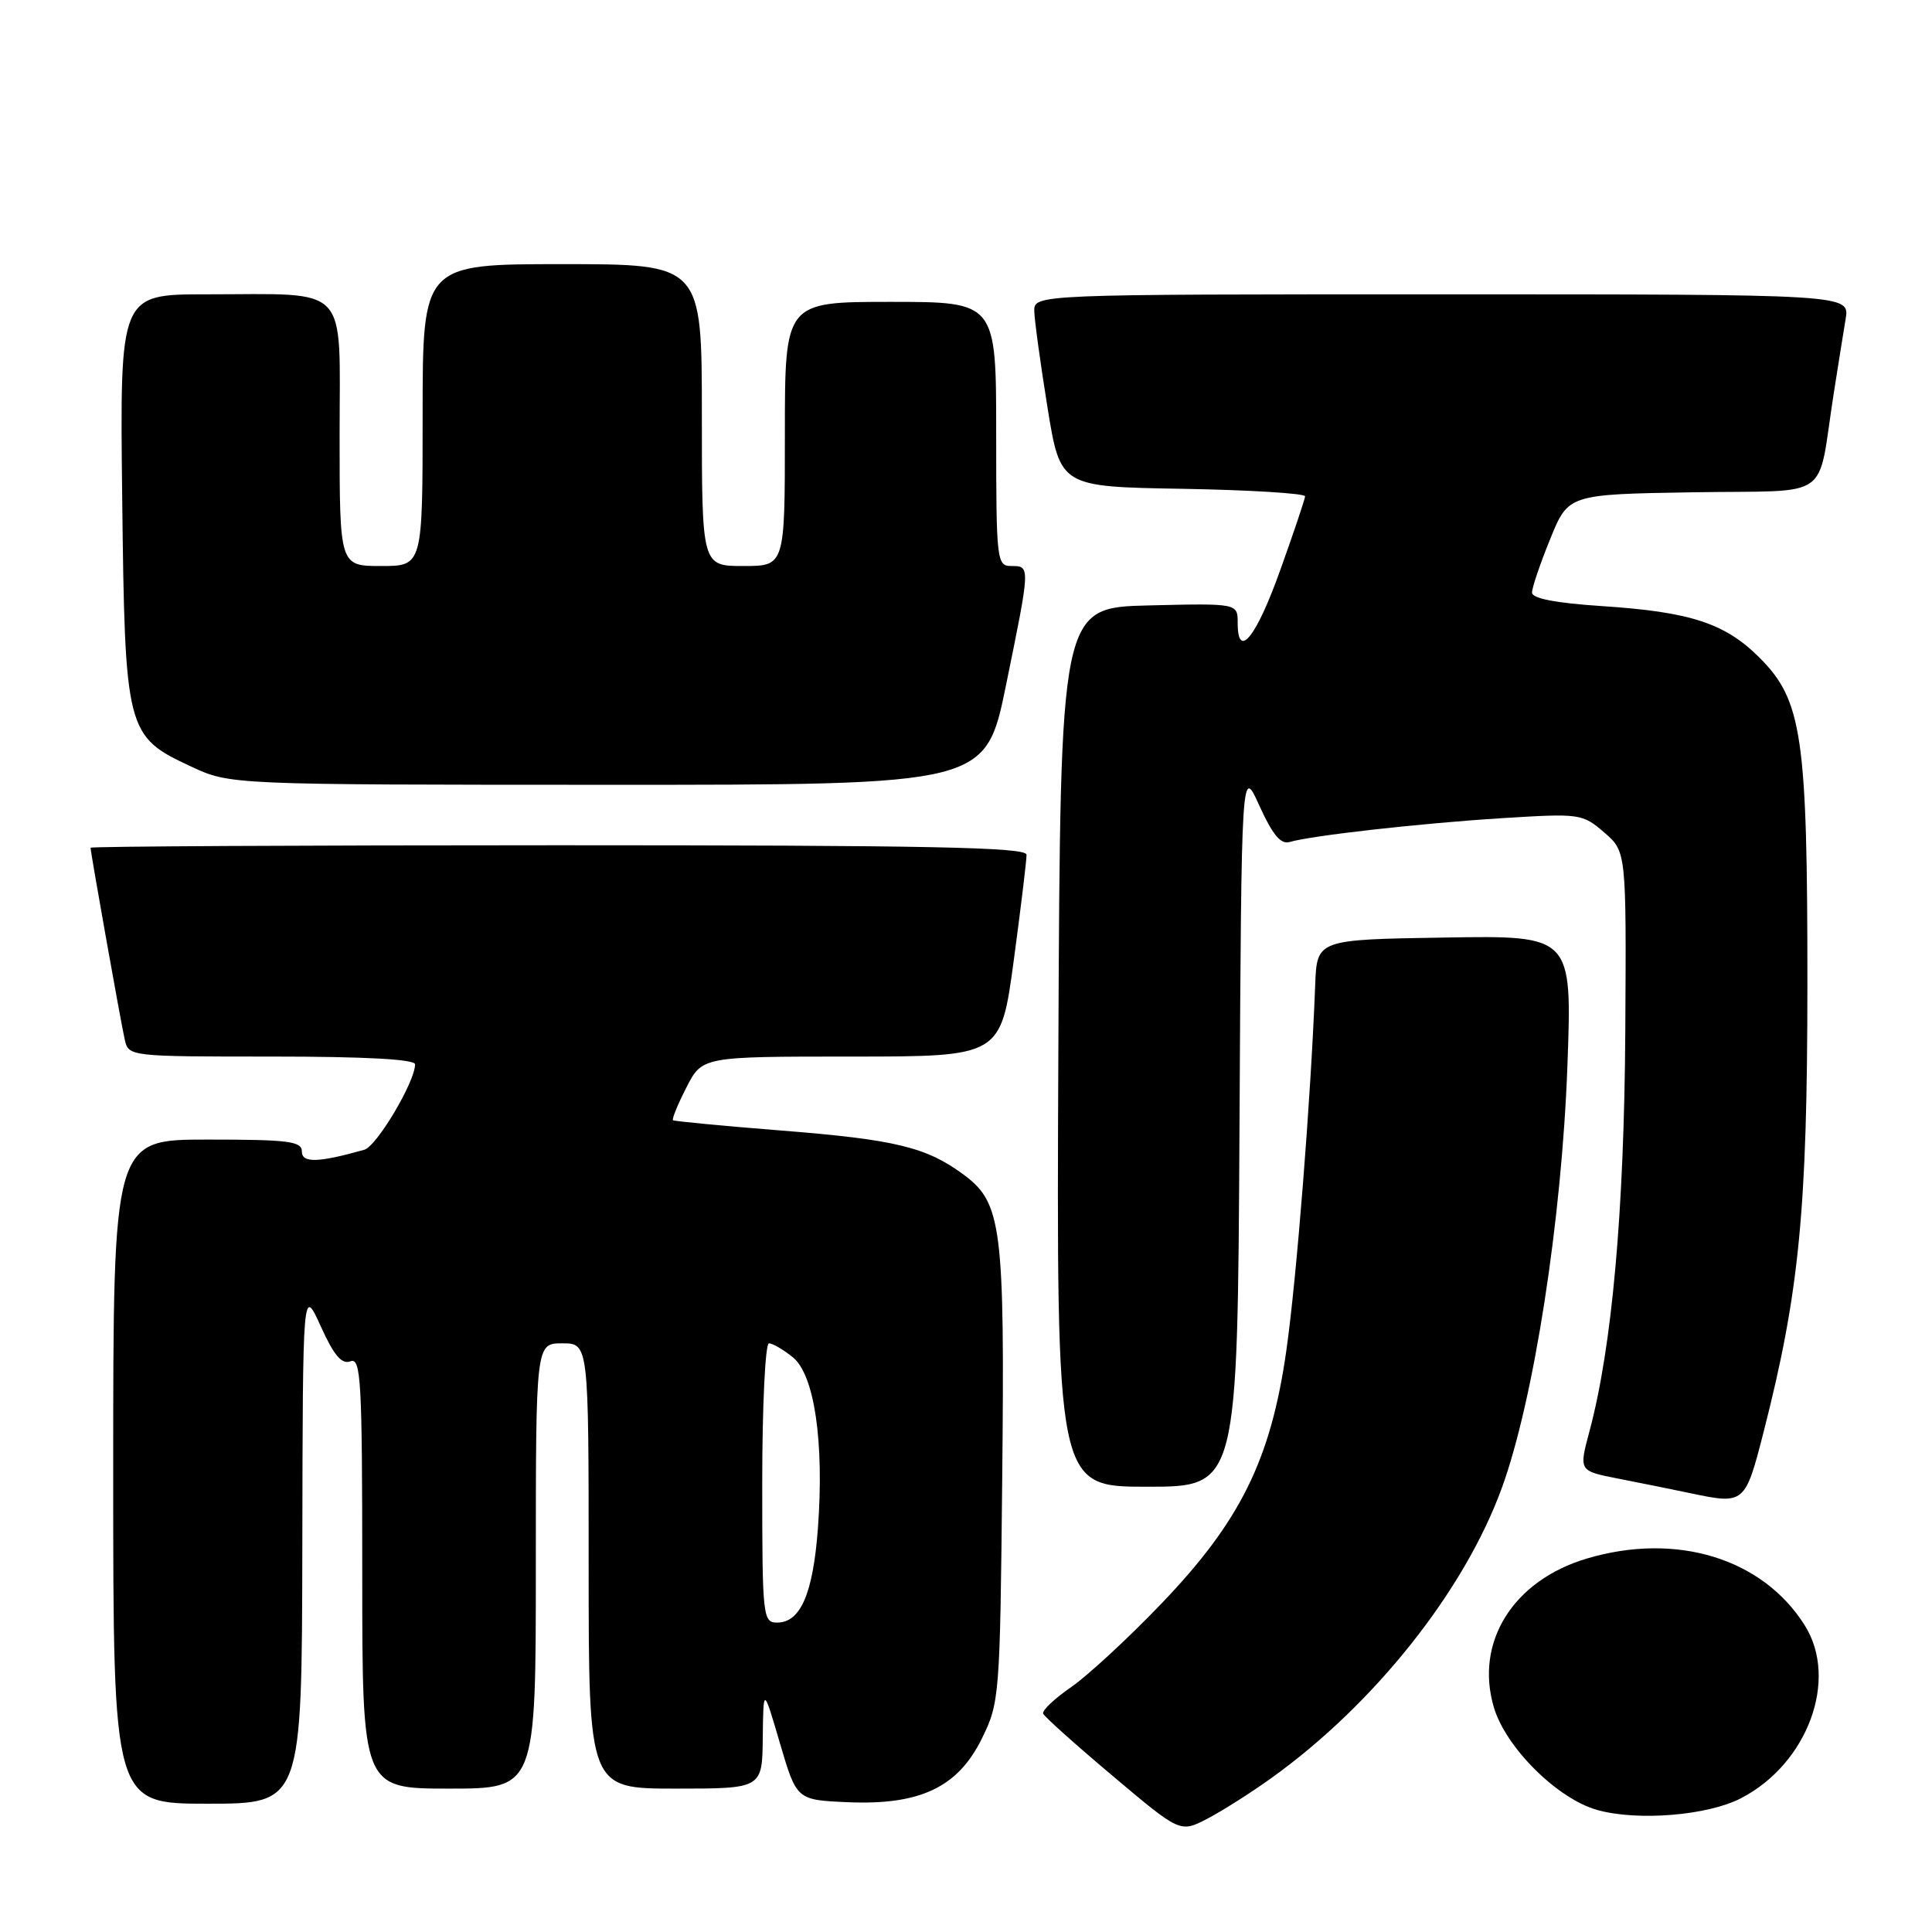 <?xml version="1.0" encoding="UTF-8" standalone="no"?>
<!DOCTYPE svg PUBLIC "-//W3C//DTD SVG 1.1//EN" "http://www.w3.org/Graphics/SVG/1.1/DTD/svg11.dtd" >
<svg xmlns="http://www.w3.org/2000/svg" xmlns:xlink="http://www.w3.org/1999/xlink" version="1.1" viewBox="0 0 256 256">
 <g >
 <path fill="currentColor"
d=" M 168.48 235.59 C 182.08 225.84 194.01 210.83 198.98 197.22 C 203.23 185.58 206.94 161.68 207.69 141.23 C 208.32 123.95 208.32 123.95 191.41 124.23 C 174.50 124.50 174.50 124.50 174.27 130.50 C 173.70 145.51 171.81 169.43 170.44 179.00 C 168.38 193.45 164.33 201.62 153.84 212.54 C 149.51 217.06 144.15 222.01 141.95 223.54 C 139.74 225.06 138.06 226.65 138.22 227.06 C 138.37 227.46 142.52 231.18 147.44 235.32 C 156.37 242.85 156.37 242.85 159.94 241.01 C 161.90 239.99 165.74 237.56 168.48 235.59 Z  M 230.70 238.27 C 239.54 233.69 243.65 222.53 239.14 215.37 C 233.56 206.49 222.14 202.99 210.28 206.51 C 200.49 209.42 195.38 217.60 197.95 226.25 C 199.53 231.57 206.36 238.35 211.64 239.83 C 216.98 241.33 226.29 240.57 230.70 238.27 Z  M 40.06 204.75 C 40.12 170.50 40.12 170.50 42.50 175.74 C 44.25 179.61 45.29 180.83 46.44 180.38 C 47.83 179.85 48.00 182.88 48.00 208.39 C 48.00 237.00 48.00 237.00 59.50 237.00 C 71.00 237.00 71.00 237.00 71.00 207.50 C 71.00 178.00 71.00 178.00 74.50 178.00 C 78.00 178.00 78.00 178.00 78.00 207.50 C 78.00 237.00 78.00 237.00 89.50 237.00 C 101.00 237.00 101.00 237.00 101.07 230.25 C 101.15 223.50 101.15 223.50 103.35 231.00 C 105.56 238.50 105.56 238.50 112.28 238.80 C 121.89 239.22 126.92 236.84 130.10 230.37 C 132.44 225.61 132.51 224.82 132.80 195.81 C 133.14 162.61 132.74 159.39 127.72 155.67 C 122.77 152.00 118.67 151.00 103.50 149.80 C 95.80 149.19 89.36 148.57 89.18 148.44 C 89.00 148.30 89.80 146.35 90.95 144.10 C 93.04 140.00 93.04 140.00 112.83 140.00 C 132.61 140.00 132.61 140.00 134.33 127.25 C 135.27 120.24 136.04 113.94 136.02 113.25 C 136.00 112.26 122.92 112.00 74.00 112.00 C 39.90 112.00 12.00 112.15 12.00 112.33 C 12.00 112.95 16.02 135.52 16.53 137.75 C 17.03 139.99 17.15 140.00 36.02 140.00 C 48.41 140.00 55.00 140.36 55.00 141.03 C 55.00 143.34 49.92 151.89 48.27 152.35 C 42.17 154.07 40.00 154.13 40.00 152.58 C 40.00 151.22 38.22 151.00 27.50 151.00 C 15.00 151.00 15.00 151.00 15.00 195.00 C 15.00 239.00 15.00 239.00 27.50 239.00 C 40.00 239.00 40.00 239.00 40.06 204.75 Z  M 233.70 189.69 C 238.41 171.26 239.48 160.35 239.49 130.50 C 239.50 97.57 238.80 92.80 233.15 87.15 C 228.58 82.58 224.01 81.08 212.25 80.31 C 206.14 79.91 203.00 79.30 203.00 78.52 C 203.00 77.87 204.08 74.68 205.41 71.42 C 207.81 65.50 207.81 65.50 224.37 65.23 C 243.14 64.92 240.69 66.65 243.00 52.00 C 243.56 48.42 244.26 44.04 244.56 42.25 C 245.09 39.00 245.09 39.00 191.05 39.00 C 137.00 39.00 137.00 39.00 137.05 41.25 C 137.08 42.49 137.87 48.22 138.80 54.00 C 140.50 64.50 140.50 64.50 156.75 64.77 C 165.69 64.93 172.97 65.38 172.93 65.77 C 172.90 66.17 171.44 70.52 169.68 75.43 C 166.48 84.43 164.00 87.53 164.00 82.55 C 164.00 79.94 164.00 79.94 152.25 80.22 C 140.50 80.50 140.50 80.50 140.24 138.75 C 139.98 197.00 139.98 197.00 151.98 197.00 C 163.98 197.00 163.98 197.00 164.24 149.25 C 164.50 101.50 164.50 101.50 166.88 106.77 C 168.62 110.61 169.71 111.92 170.88 111.57 C 173.81 110.71 188.31 109.08 199.05 108.41 C 209.35 107.77 209.67 107.81 212.55 110.29 C 215.50 112.83 215.50 112.83 215.36 136.66 C 215.21 160.56 213.60 178.53 210.60 189.70 C 209.21 194.90 209.21 194.90 214.35 195.91 C 217.18 196.46 221.53 197.34 224.00 197.86 C 231.16 199.37 231.24 199.30 233.70 189.69 Z  M 133.31 90.75 C 136.54 74.95 136.54 75.00 134.00 75.00 C 132.08 75.00 132.00 74.33 132.00 57.50 C 132.00 40.00 132.00 40.00 118.00 40.00 C 104.00 40.00 104.00 40.00 104.00 57.50 C 104.00 75.00 104.00 75.00 98.50 75.00 C 93.00 75.00 93.00 75.00 93.00 55.00 C 93.00 35.00 93.00 35.00 74.50 35.00 C 56.00 35.00 56.00 35.00 56.00 55.00 C 56.00 75.00 56.00 75.00 50.50 75.00 C 45.00 75.00 45.00 75.00 45.00 57.63 C 45.00 37.36 46.56 39.00 27.32 39.00 C 15.88 39.00 15.88 39.00 16.19 65.75 C 16.55 96.99 16.70 97.55 25.32 101.57 C 30.50 103.98 30.50 103.98 80.55 103.99 C 130.61 104.00 130.61 104.00 133.31 90.75 Z  M 101.00 196.50 C 101.00 186.32 101.40 178.00 101.89 178.00 C 102.38 178.00 103.80 178.83 105.05 179.84 C 107.92 182.16 109.22 191.06 108.38 202.50 C 107.73 211.17 106.08 215.00 102.98 215.00 C 101.08 215.00 101.00 214.26 101.00 196.50 Z "/>
</g>
</svg>